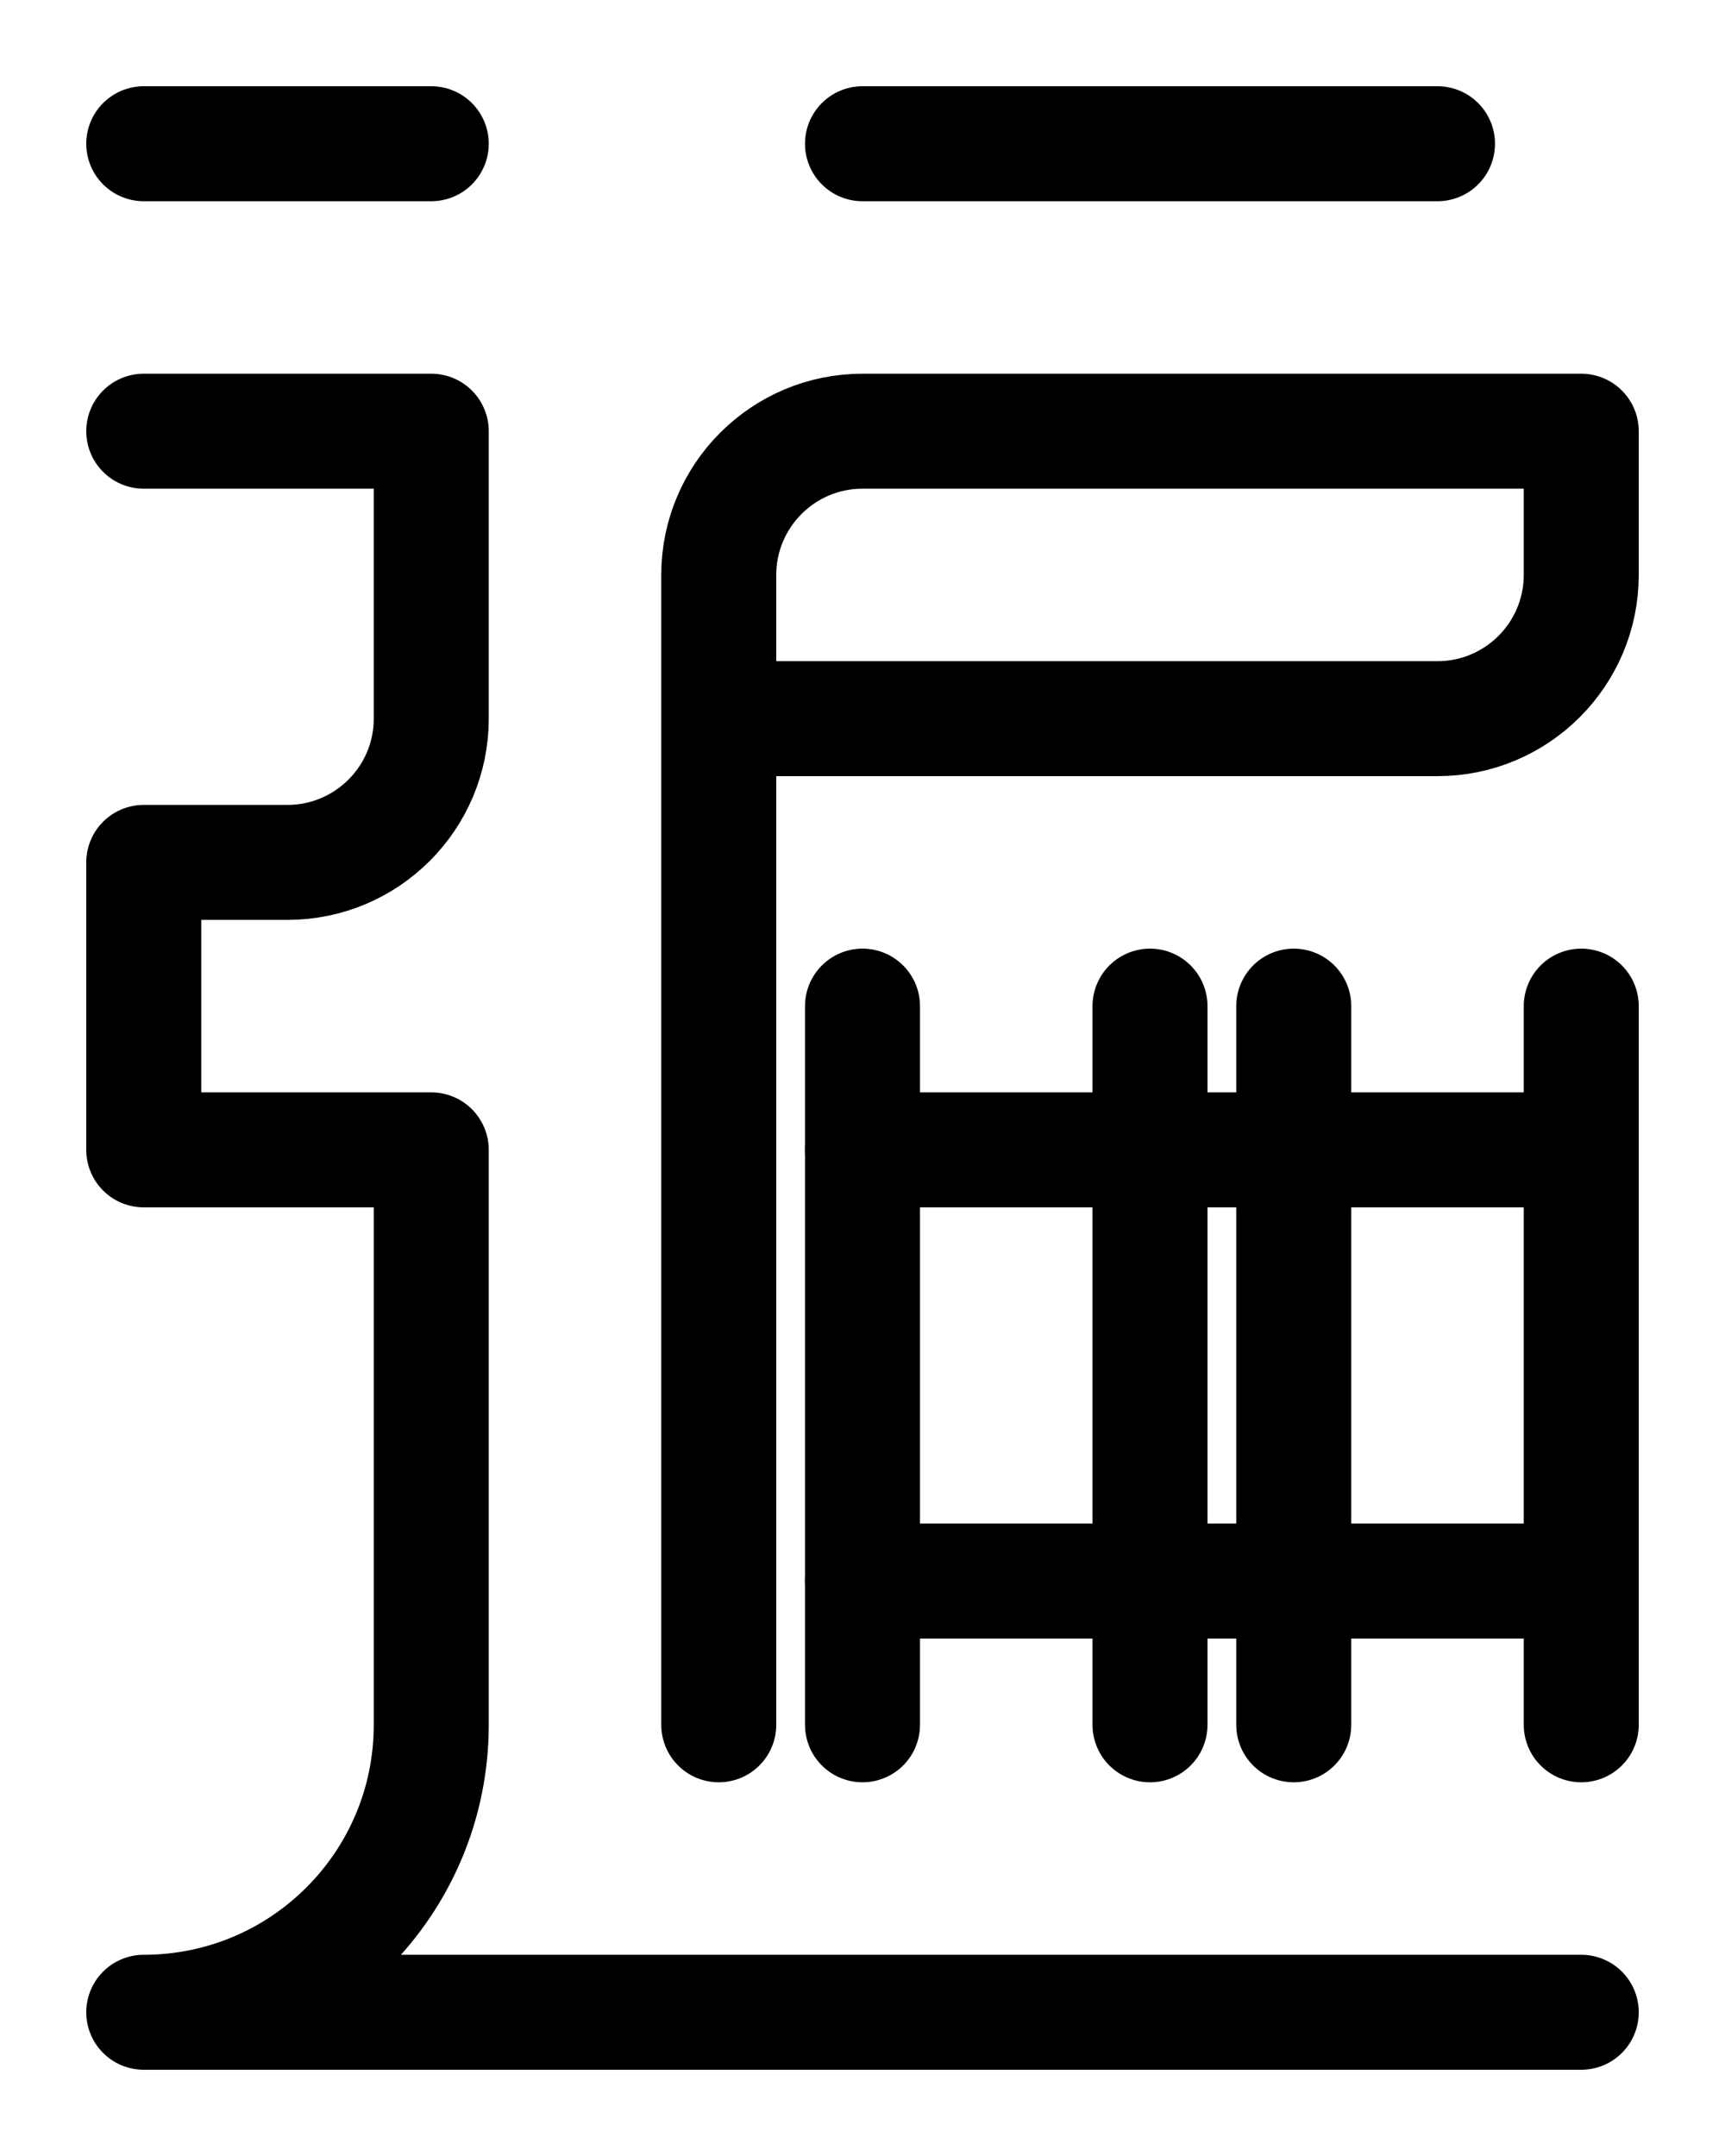 <?xml version="1.0" encoding="utf-8"?>
<!-- Generator: Adobe Illustrator 26.0.0, SVG Export Plug-In . SVG Version: 6.00 Build 0)  -->
<svg version="1.1" id="图层_1" xmlns="http://www.w3.org/2000/svg" xmlns:xlink="http://www.w3.org/1999/xlink" x="0px" y="0px"
	 viewBox="0 0 720 900" style="enable-background:new 0 0 720 900;" xml:space="preserve">
<style type="text/css">
	.st0{fill:none;stroke:#000000;stroke-width:48;stroke-linecap:round;stroke-linejoin:round;stroke-miterlimit:10;}
</style>
<line class="st0" x1="360" y1="60" x2="600" y2="60"/>
<path class="st0" d="M300,720V240c0-33.1,26.9-60,60-60h300v60c0,33.1-26.9,60-60,60H300"/>
<line class="st0" x1="360" y1="420" x2="360" y2="720"/>
<line class="st0" x1="480" y1="420" x2="480" y2="720"/>
<line class="st0" x1="540" y1="420" x2="540" y2="720"/>
<line class="st0" x1="660" y1="420" x2="660" y2="720"/>
<line class="st0" x1="360" y1="480" x2="660" y2="480"/>
<line class="st0" x1="360" y1="660" x2="660" y2="660"/>
<path class="st0" d="M660,840H60l0,0c66.3,0,120-53.7,120-120c0-60,0-240,0-240H60V360h60c33.1,0,60-26.9,60-60V180H60"/>
<line class="st0" x1="60" y1="60" x2="180" y2="60"/>
</svg>
